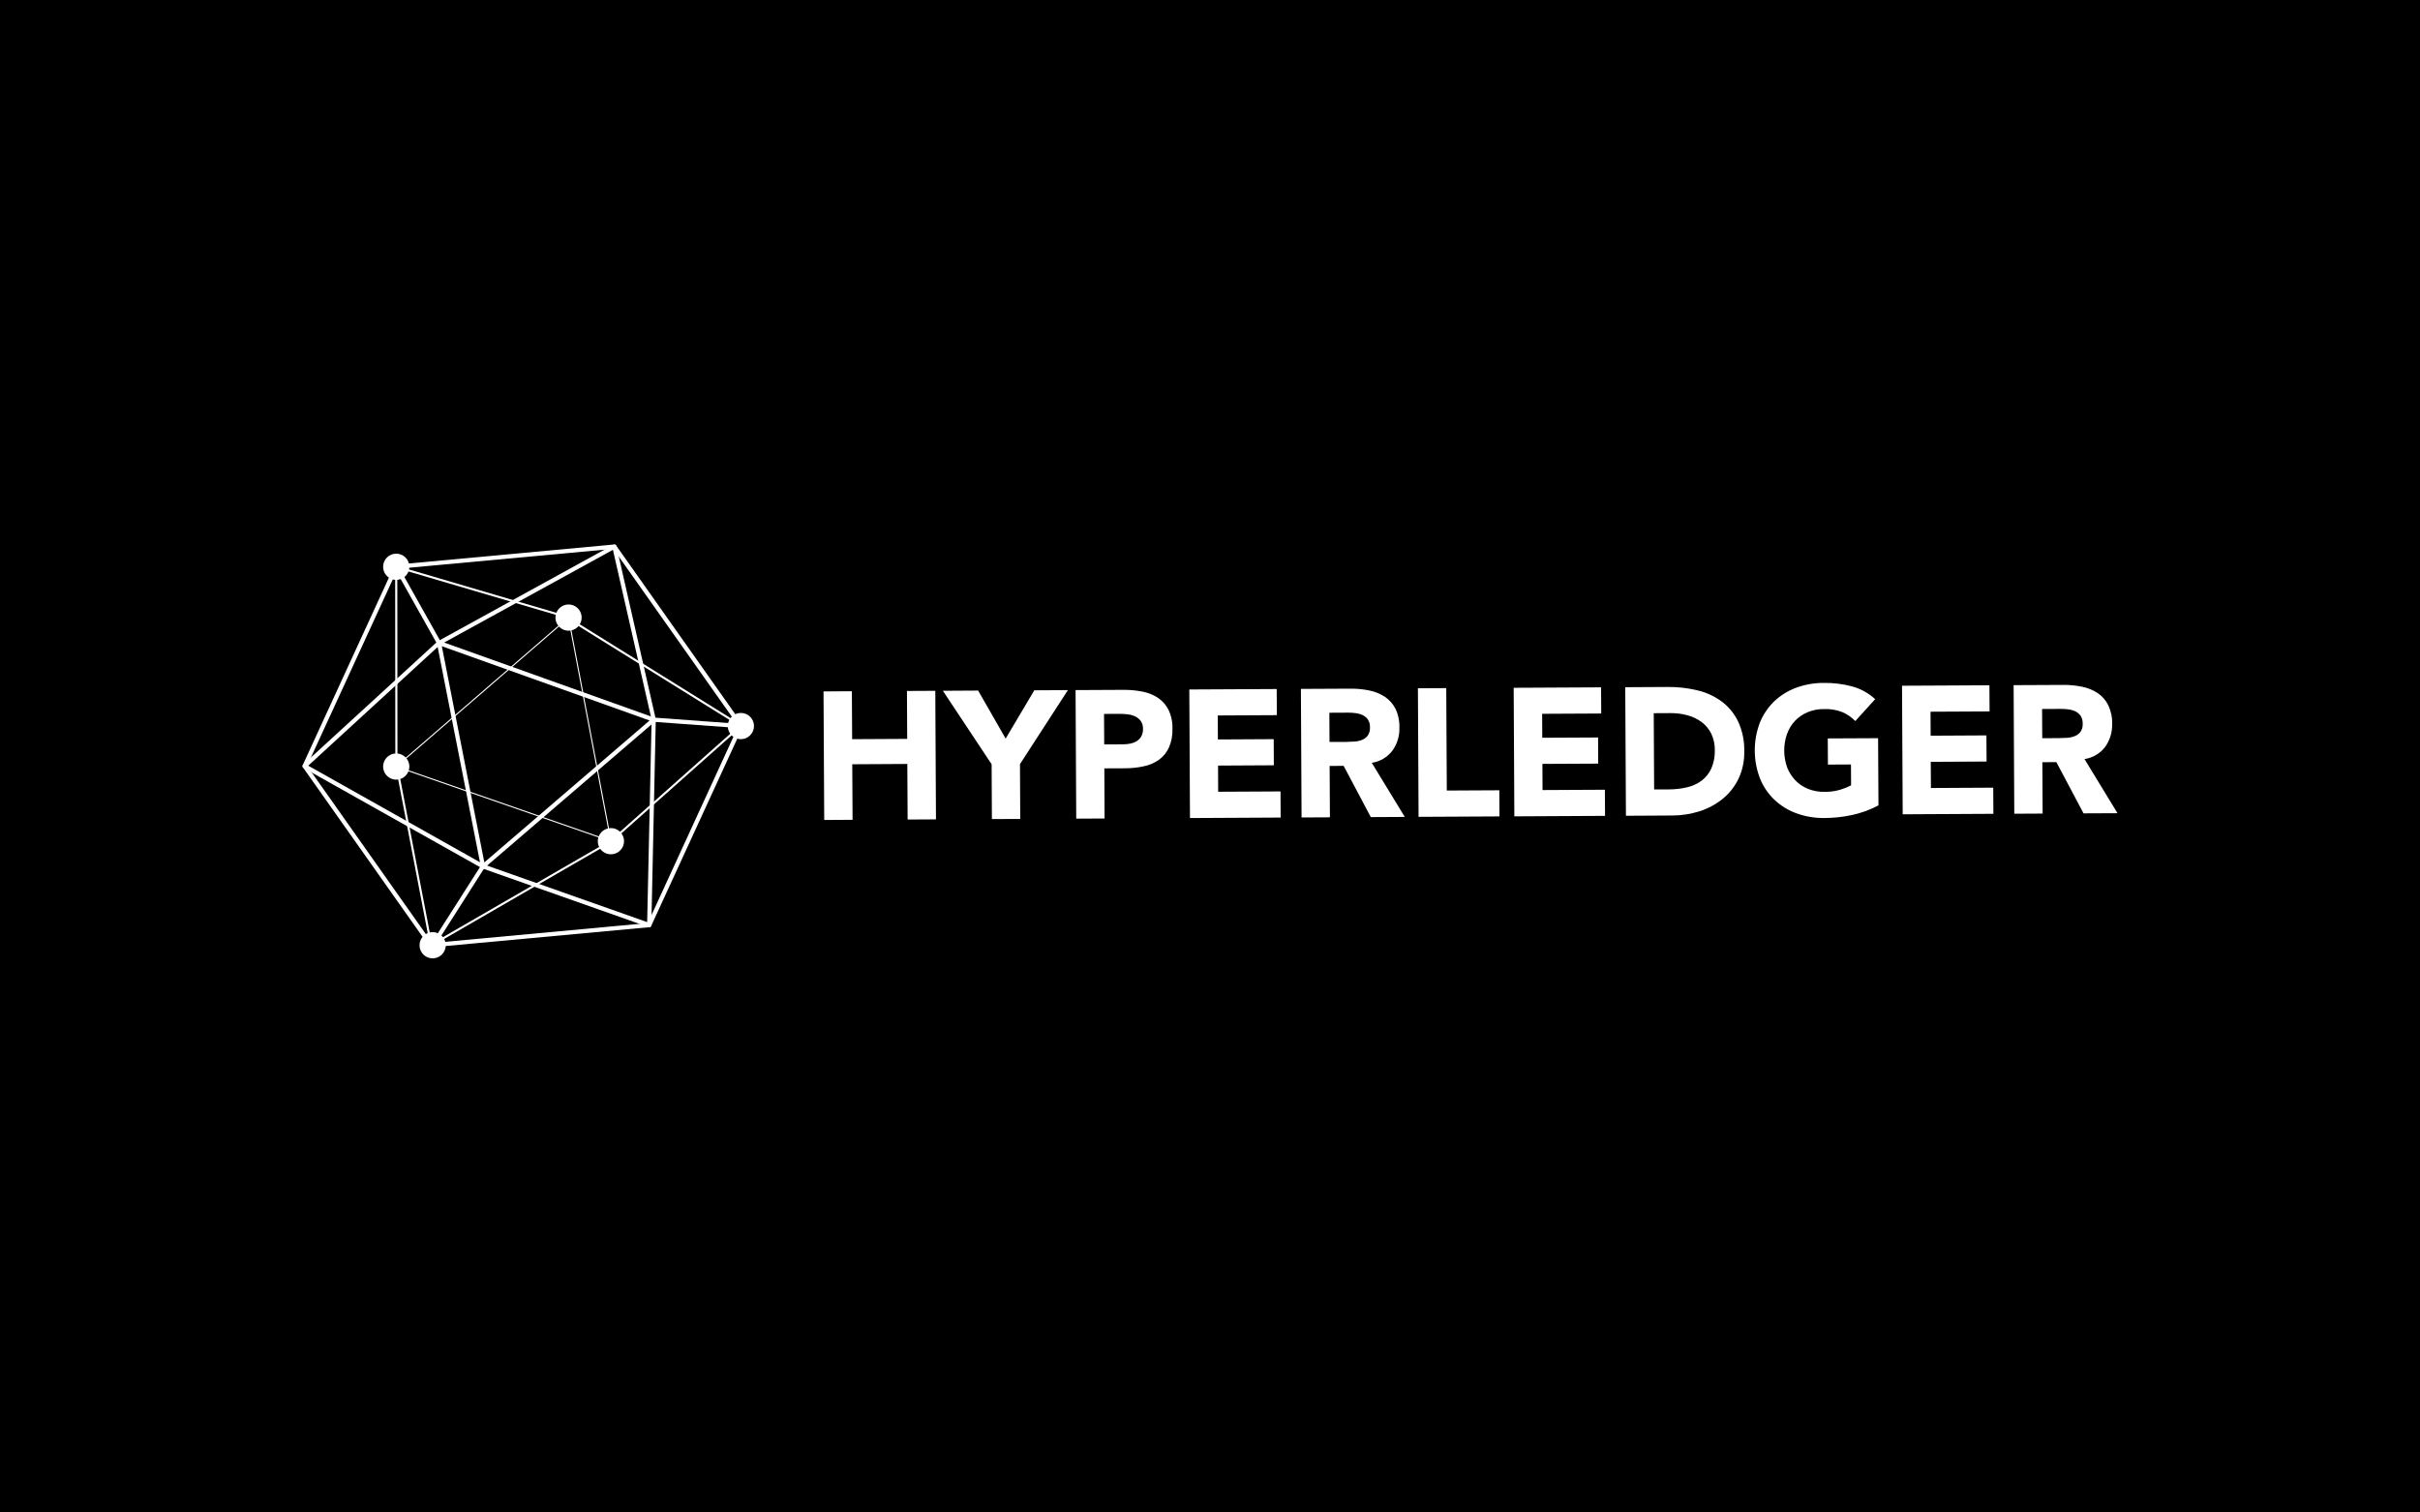 <svg width="80" height="50" viewBox="0 0 80 50" fill="none" xmlns="http://www.w3.org/2000/svg">
<rect width="80" height="50" fill="black"/>
<path d="M14.252 31.318C14.241 31.318 14.23 31.315 14.22 31.31C14.21 31.305 14.201 31.298 14.195 31.289L10.013 25.366C10.006 25.357 10.001 25.345 10 25.332C9.999 25.32 10.001 25.308 10.006 25.297L13.035 18.708C13.04 18.697 13.048 18.687 13.058 18.68C13.068 18.673 13.08 18.669 13.092 18.667L20.303 18C20.315 17.999 20.328 18.001 20.339 18.006C20.35 18.011 20.36 18.02 20.366 18.03L24.548 23.952C24.555 23.962 24.56 23.974 24.561 23.986C24.562 23.998 24.56 24.01 24.555 24.022L21.526 30.611C21.521 30.622 21.513 30.631 21.503 30.639C21.493 30.646 21.481 30.65 21.469 30.651L14.258 31.318C14.256 31.318 14.254 31.318 14.252 31.318L14.252 31.318ZM10.151 25.319L14.286 31.175L21.416 30.515L24.41 24L20.275 18.144L13.146 18.803L10.151 25.319Z" fill="white"/>
<path d="M14.226 31.303L13.069 25.277L13.063 18.69L18.702 20.35L24.549 23.987L20.206 27.847L14.226 31.303ZM13.134 18.784L13.139 25.271L14.277 31.193L20.166 27.791L24.433 23.997L18.669 20.412L13.134 18.784Z" fill="white"/>
<path d="M18.795 20.626C18.911 20.626 19.005 20.532 19.005 20.416C19.005 20.3 18.911 20.206 18.795 20.206C18.679 20.206 18.585 20.3 18.585 20.416C18.585 20.532 18.679 20.626 18.795 20.626Z" fill="white"/>
<path d="M18.796 20.85C18.71 20.85 18.626 20.825 18.555 20.777C18.483 20.729 18.428 20.662 18.395 20.582C18.362 20.503 18.353 20.416 18.37 20.332C18.387 20.248 18.428 20.171 18.489 20.11C18.549 20.05 18.626 20.008 18.71 19.991C18.794 19.975 18.882 19.983 18.961 20.016C19.04 20.049 19.108 20.104 19.155 20.176C19.203 20.247 19.228 20.331 19.228 20.416C19.228 20.531 19.183 20.641 19.102 20.723C19.02 20.804 18.91 20.849 18.796 20.85ZM18.796 20.404L18.782 20.416C18.783 20.42 18.784 20.423 18.786 20.425C18.789 20.428 18.792 20.429 18.796 20.429V20.404Z" fill="white"/>
<path d="M20.198 28.019C20.314 28.019 20.407 27.925 20.407 27.809C20.407 27.693 20.314 27.599 20.198 27.599C20.082 27.599 19.988 27.693 19.988 27.809C19.988 27.925 20.082 28.019 20.198 28.019Z" fill="white"/>
<path d="M20.196 28.242C20.11 28.242 20.026 28.217 19.955 28.169C19.884 28.122 19.828 28.054 19.795 27.975C19.762 27.896 19.754 27.808 19.77 27.724C19.787 27.64 19.828 27.563 19.889 27.502C19.95 27.442 20.027 27.401 20.111 27.384C20.195 27.367 20.282 27.375 20.361 27.408C20.441 27.441 20.508 27.497 20.556 27.568C20.603 27.639 20.629 27.723 20.629 27.809C20.629 27.924 20.583 28.034 20.502 28.115C20.421 28.196 20.311 28.242 20.196 28.242V28.242ZM20.196 27.796L20.183 27.809C20.183 27.812 20.184 27.815 20.187 27.818C20.189 27.82 20.193 27.821 20.196 27.821V27.796Z" fill="white"/>
<path d="M14.302 31.458C14.418 31.458 14.512 31.364 14.512 31.248C14.512 31.132 14.418 31.038 14.302 31.038C14.186 31.038 14.092 31.132 14.092 31.248C14.092 31.364 14.186 31.458 14.302 31.458Z" fill="white"/>
<path d="M14.303 31.681C14.217 31.681 14.133 31.656 14.062 31.609C13.991 31.561 13.935 31.493 13.902 31.414C13.869 31.335 13.861 31.248 13.877 31.164C13.894 31.08 13.935 31.003 13.996 30.942C14.056 30.881 14.134 30.84 14.218 30.823C14.302 30.806 14.389 30.815 14.468 30.848C14.547 30.881 14.615 30.936 14.663 31.007C14.71 31.079 14.736 31.162 14.736 31.248C14.736 31.363 14.69 31.473 14.609 31.554C14.528 31.636 14.418 31.681 14.303 31.681V31.681ZM14.303 31.236L14.29 31.248C14.29 31.252 14.291 31.255 14.294 31.257C14.296 31.259 14.3 31.261 14.303 31.261V31.236Z" fill="white"/>
<path d="M13.098 25.551C13.214 25.551 13.308 25.457 13.308 25.341C13.308 25.225 13.214 25.131 13.098 25.131C12.982 25.131 12.888 25.225 12.888 25.341C12.888 25.457 12.982 25.551 13.098 25.551Z" fill="white"/>
<path d="M13.099 25.774C13.013 25.774 12.93 25.749 12.858 25.701C12.787 25.654 12.732 25.586 12.699 25.507C12.666 25.428 12.657 25.341 12.674 25.256C12.691 25.172 12.732 25.095 12.792 25.035C12.853 24.974 12.93 24.933 13.014 24.916C13.098 24.899 13.185 24.908 13.264 24.941C13.344 24.973 13.411 25.029 13.459 25.1C13.507 25.171 13.532 25.255 13.532 25.341C13.532 25.456 13.486 25.566 13.405 25.647C13.324 25.728 13.214 25.774 13.099 25.774V25.774ZM13.099 25.328L13.086 25.341C13.086 25.344 13.088 25.348 13.09 25.35C13.092 25.352 13.096 25.354 13.099 25.353V25.328Z" fill="white"/>
<path d="M24.491 24.213C24.607 24.213 24.701 24.119 24.701 24.003C24.701 23.887 24.607 23.793 24.491 23.793C24.375 23.793 24.281 23.887 24.281 24.003C24.281 24.119 24.375 24.213 24.491 24.213Z" fill="white"/>
<path d="M24.492 24.436C24.406 24.436 24.323 24.41 24.251 24.363C24.18 24.315 24.125 24.247 24.092 24.168C24.059 24.089 24.05 24.002 24.067 23.918C24.084 23.834 24.125 23.757 24.185 23.696C24.246 23.635 24.323 23.594 24.407 23.577C24.491 23.561 24.578 23.569 24.658 23.602C24.737 23.635 24.805 23.69 24.852 23.762C24.9 23.833 24.925 23.917 24.925 24.002C24.925 24.117 24.879 24.227 24.798 24.308C24.717 24.39 24.607 24.435 24.492 24.436ZM24.492 23.99L24.479 24.002C24.479 24.006 24.481 24.009 24.483 24.011C24.485 24.014 24.489 24.015 24.492 24.015V23.99Z" fill="white"/>
<path d="M13.098 18.947C13.214 18.947 13.308 18.853 13.308 18.737C13.308 18.621 13.214 18.527 13.098 18.527C12.982 18.527 12.888 18.621 12.888 18.737C12.888 18.853 12.982 18.947 13.098 18.947Z" fill="white"/>
<path d="M13.099 19.17C13.013 19.17 12.93 19.145 12.858 19.097C12.787 19.049 12.731 18.982 12.698 18.903C12.665 18.823 12.657 18.736 12.674 18.652C12.69 18.568 12.731 18.491 12.792 18.43C12.853 18.37 12.93 18.328 13.014 18.312C13.098 18.295 13.185 18.303 13.264 18.336C13.343 18.369 13.411 18.424 13.459 18.496C13.506 18.567 13.532 18.651 13.532 18.736C13.532 18.851 13.486 18.961 13.405 19.043C13.324 19.124 13.214 19.17 13.099 19.17ZM13.099 18.724L13.086 18.736C13.086 18.74 13.088 18.743 13.09 18.745C13.092 18.748 13.096 18.749 13.099 18.749L13.099 18.724Z" fill="white"/>
<path d="M21.462 30.651C21.454 30.651 21.447 30.65 21.439 30.647L15.941 28.707L10.036 25.387C10.026 25.382 10.018 25.374 10.012 25.365C10.006 25.356 10.002 25.345 10.001 25.334C9.999 25.323 10.001 25.312 10.004 25.302C10.008 25.291 10.015 25.282 10.023 25.274L14.466 21.203L20.276 18.009C20.285 18.004 20.296 18.001 20.306 18C20.317 18 20.328 18.002 20.338 18.006C20.348 18.011 20.357 18.017 20.363 18.026C20.37 18.034 20.375 18.044 20.378 18.055L21.679 23.777L21.532 30.583C21.532 30.594 21.529 30.605 21.524 30.615C21.519 30.624 21.511 30.633 21.502 30.639C21.491 30.647 21.477 30.651 21.462 30.651L21.462 30.651ZM10.189 25.312L15.999 28.579L21.394 30.483L21.541 23.791L20.262 18.176L14.547 21.316L10.189 25.312Z" fill="white"/>
<path d="M20.219 27.835L20.191 27.825L13.064 25.347L13.087 25.327L18.806 20.383L20.219 27.835ZM13.133 25.334L20.173 27.782L18.783 20.449L13.133 25.334Z" fill="white"/>
<path d="M15.92 28.772L14.421 21.148L21.749 23.767L15.92 28.772ZM14.606 21.363L16.011 28.509L21.474 23.818L14.606 21.363Z" fill="white"/>
<path d="M13.037 18.771L13.159 18.702L14.573 21.22L14.451 21.288L13.037 18.771Z" fill="white"/>
<path d="M14.245 31.21L15.906 28.603L16.024 28.678L14.363 31.286L14.245 31.21Z" fill="white"/>
<path d="M21.605 23.862L21.615 23.722L24.496 23.933L24.485 24.072L21.605 23.862Z" fill="white"/>
<path d="M27.224 22.857L28.161 22.851L28.17 24.436L29.99 24.426L29.982 22.842L30.919 22.837L30.941 27.087L30.004 27.092L29.994 25.255L28.174 25.265L28.184 27.101L27.247 27.107L27.224 22.857Z" fill="white"/>
<path d="M32.781 25.265L31.17 22.836L32.335 22.829L33.245 24.416L34.192 22.82L35.303 22.814L33.718 25.26L33.727 27.073L32.79 27.077L32.781 25.265Z" fill="white"/>
<path d="M35.556 22.813L37.136 22.805C37.346 22.803 37.555 22.822 37.761 22.862C37.944 22.895 38.119 22.965 38.276 23.066C38.424 23.165 38.545 23.301 38.626 23.46C38.72 23.655 38.765 23.87 38.759 24.087C38.767 24.301 38.727 24.515 38.642 24.712C38.569 24.872 38.456 25.012 38.314 25.116C38.164 25.221 37.995 25.294 37.816 25.331C37.611 25.376 37.401 25.398 37.191 25.398L36.507 25.401L36.515 27.058L35.578 27.063L35.556 22.813ZM36.503 24.609L37.127 24.606C37.209 24.606 37.291 24.597 37.371 24.581C37.445 24.566 37.516 24.538 37.581 24.498C37.643 24.459 37.694 24.405 37.73 24.341C37.77 24.265 37.789 24.179 37.785 24.092C37.789 23.999 37.763 23.907 37.709 23.831C37.658 23.765 37.592 23.713 37.516 23.679C37.433 23.642 37.345 23.62 37.254 23.611C37.163 23.602 37.07 23.598 36.978 23.598L36.497 23.601L36.503 24.609Z" fill="white"/>
<path d="M39.316 22.793L42.205 22.778L42.21 23.642L40.257 23.652L40.261 24.445L42.106 24.435L42.11 25.299L40.266 25.309L40.27 26.174L42.331 26.163L42.336 27.027L39.338 27.043L39.316 22.793Z" fill="white"/>
<path d="M43.005 22.774L44.651 22.766C44.858 22.764 45.064 22.784 45.267 22.826C45.449 22.862 45.622 22.932 45.779 23.033C45.927 23.132 46.047 23.268 46.129 23.427C46.222 23.62 46.267 23.833 46.261 24.048C46.271 24.322 46.19 24.591 46.031 24.814C45.864 25.032 45.62 25.177 45.348 25.217L46.439 27.006L45.316 27.012L44.418 25.318L43.955 25.321L43.964 27.019L43.027 27.024L43.005 22.774ZM43.951 24.528L44.504 24.526C44.588 24.525 44.677 24.521 44.771 24.515C44.859 24.51 44.945 24.491 45.026 24.46C45.101 24.43 45.166 24.381 45.215 24.317C45.268 24.238 45.294 24.143 45.288 24.047C45.292 23.956 45.269 23.866 45.221 23.789C45.178 23.727 45.12 23.676 45.052 23.643C44.978 23.608 44.899 23.585 44.817 23.575C44.731 23.564 44.645 23.558 44.559 23.559L43.946 23.562L43.951 24.528Z" fill="white"/>
<path d="M46.873 22.753L47.81 22.748L47.828 26.134L49.564 26.125L49.569 26.989L46.895 27.003L46.873 22.753Z" fill="white"/>
<path d="M50.039 22.737L52.928 22.722L52.933 23.587L50.98 23.597L50.984 24.389L52.829 24.38L52.833 25.244L50.989 25.253L50.993 26.118L53.054 26.107L53.059 26.971L50.061 26.987L50.039 22.737Z" fill="white"/>
<path d="M53.727 22.718L55.133 22.71C55.46 22.707 55.786 22.743 56.104 22.819C56.394 22.886 56.667 23.01 56.908 23.184C57.141 23.357 57.328 23.584 57.455 23.844C57.599 24.154 57.67 24.493 57.661 24.834C57.67 25.148 57.604 25.46 57.471 25.744C57.347 26.001 57.169 26.227 56.949 26.407C56.723 26.59 56.465 26.729 56.188 26.817C55.895 26.911 55.59 26.959 55.282 26.959L53.75 26.968L53.727 22.718ZM54.682 26.098L55.169 26.096C55.372 26.096 55.575 26.073 55.772 26.026C55.947 25.987 56.111 25.911 56.255 25.805C56.393 25.699 56.503 25.56 56.574 25.401C56.656 25.209 56.695 25 56.688 24.791C56.691 24.603 56.65 24.417 56.568 24.248C56.493 24.099 56.384 23.969 56.251 23.869C56.11 23.766 55.952 23.69 55.784 23.646C55.601 23.596 55.412 23.572 55.222 23.574L54.669 23.577L54.682 26.098Z" fill="white"/>
<path d="M62.098 26.624C61.826 26.768 61.535 26.875 61.234 26.941C60.932 27.007 60.625 27.04 60.316 27.042C60.002 27.047 59.691 26.995 59.396 26.89C59.125 26.794 58.877 26.643 58.667 26.447C58.458 26.25 58.294 26.01 58.185 25.744C57.954 25.15 57.95 24.492 58.175 23.895C58.282 23.628 58.443 23.387 58.65 23.187C58.858 22.989 59.104 22.836 59.374 22.736C59.668 22.628 59.979 22.574 60.292 22.576C60.61 22.571 60.926 22.61 61.233 22.693C61.515 22.771 61.774 22.915 61.989 23.113L61.332 23.837C61.209 23.709 61.061 23.608 60.898 23.539C60.706 23.466 60.502 23.432 60.297 23.44C60.111 23.438 59.926 23.474 59.754 23.545C59.596 23.61 59.455 23.708 59.337 23.832C59.22 23.958 59.13 24.107 59.073 24.269C58.95 24.624 58.952 25.01 59.078 25.364C59.138 25.524 59.23 25.671 59.348 25.795C59.466 25.918 59.609 26.014 59.767 26.078C59.94 26.147 60.125 26.181 60.311 26.177C60.49 26.18 60.668 26.155 60.84 26.105C60.962 26.069 61.08 26.021 61.193 25.962L61.189 25.272L60.427 25.276L60.422 24.411L62.086 24.403L62.098 26.624Z" fill="white"/>
<path d="M62.877 22.669L65.766 22.654L65.771 23.518L63.819 23.528L63.823 24.321L65.667 24.311L65.672 25.175L63.827 25.185L63.832 26.05L65.892 26.039L65.897 26.903L62.899 26.919L62.877 22.669Z" fill="white"/>
<path d="M66.566 22.65L68.212 22.642C68.419 22.64 68.625 22.66 68.828 22.702C69.01 22.738 69.184 22.808 69.34 22.909C69.488 23.008 69.609 23.144 69.69 23.303C69.783 23.497 69.829 23.709 69.823 23.924C69.832 24.198 69.751 24.467 69.592 24.691C69.425 24.909 69.181 25.053 68.909 25.093L70 26.883L68.877 26.888L67.979 25.194L67.516 25.197L67.525 26.895L66.588 26.9L66.566 22.65ZM67.512 24.404L68.065 24.401C68.149 24.401 68.238 24.397 68.332 24.391C68.42 24.386 68.506 24.367 68.587 24.335C68.662 24.306 68.727 24.257 68.776 24.194C68.83 24.114 68.856 24.019 68.849 23.923C68.853 23.832 68.83 23.743 68.782 23.665C68.739 23.603 68.681 23.553 68.613 23.519C68.539 23.484 68.46 23.461 68.378 23.451C68.293 23.44 68.206 23.434 68.12 23.435L67.507 23.438L67.512 24.404Z" fill="white"/>
</svg>
